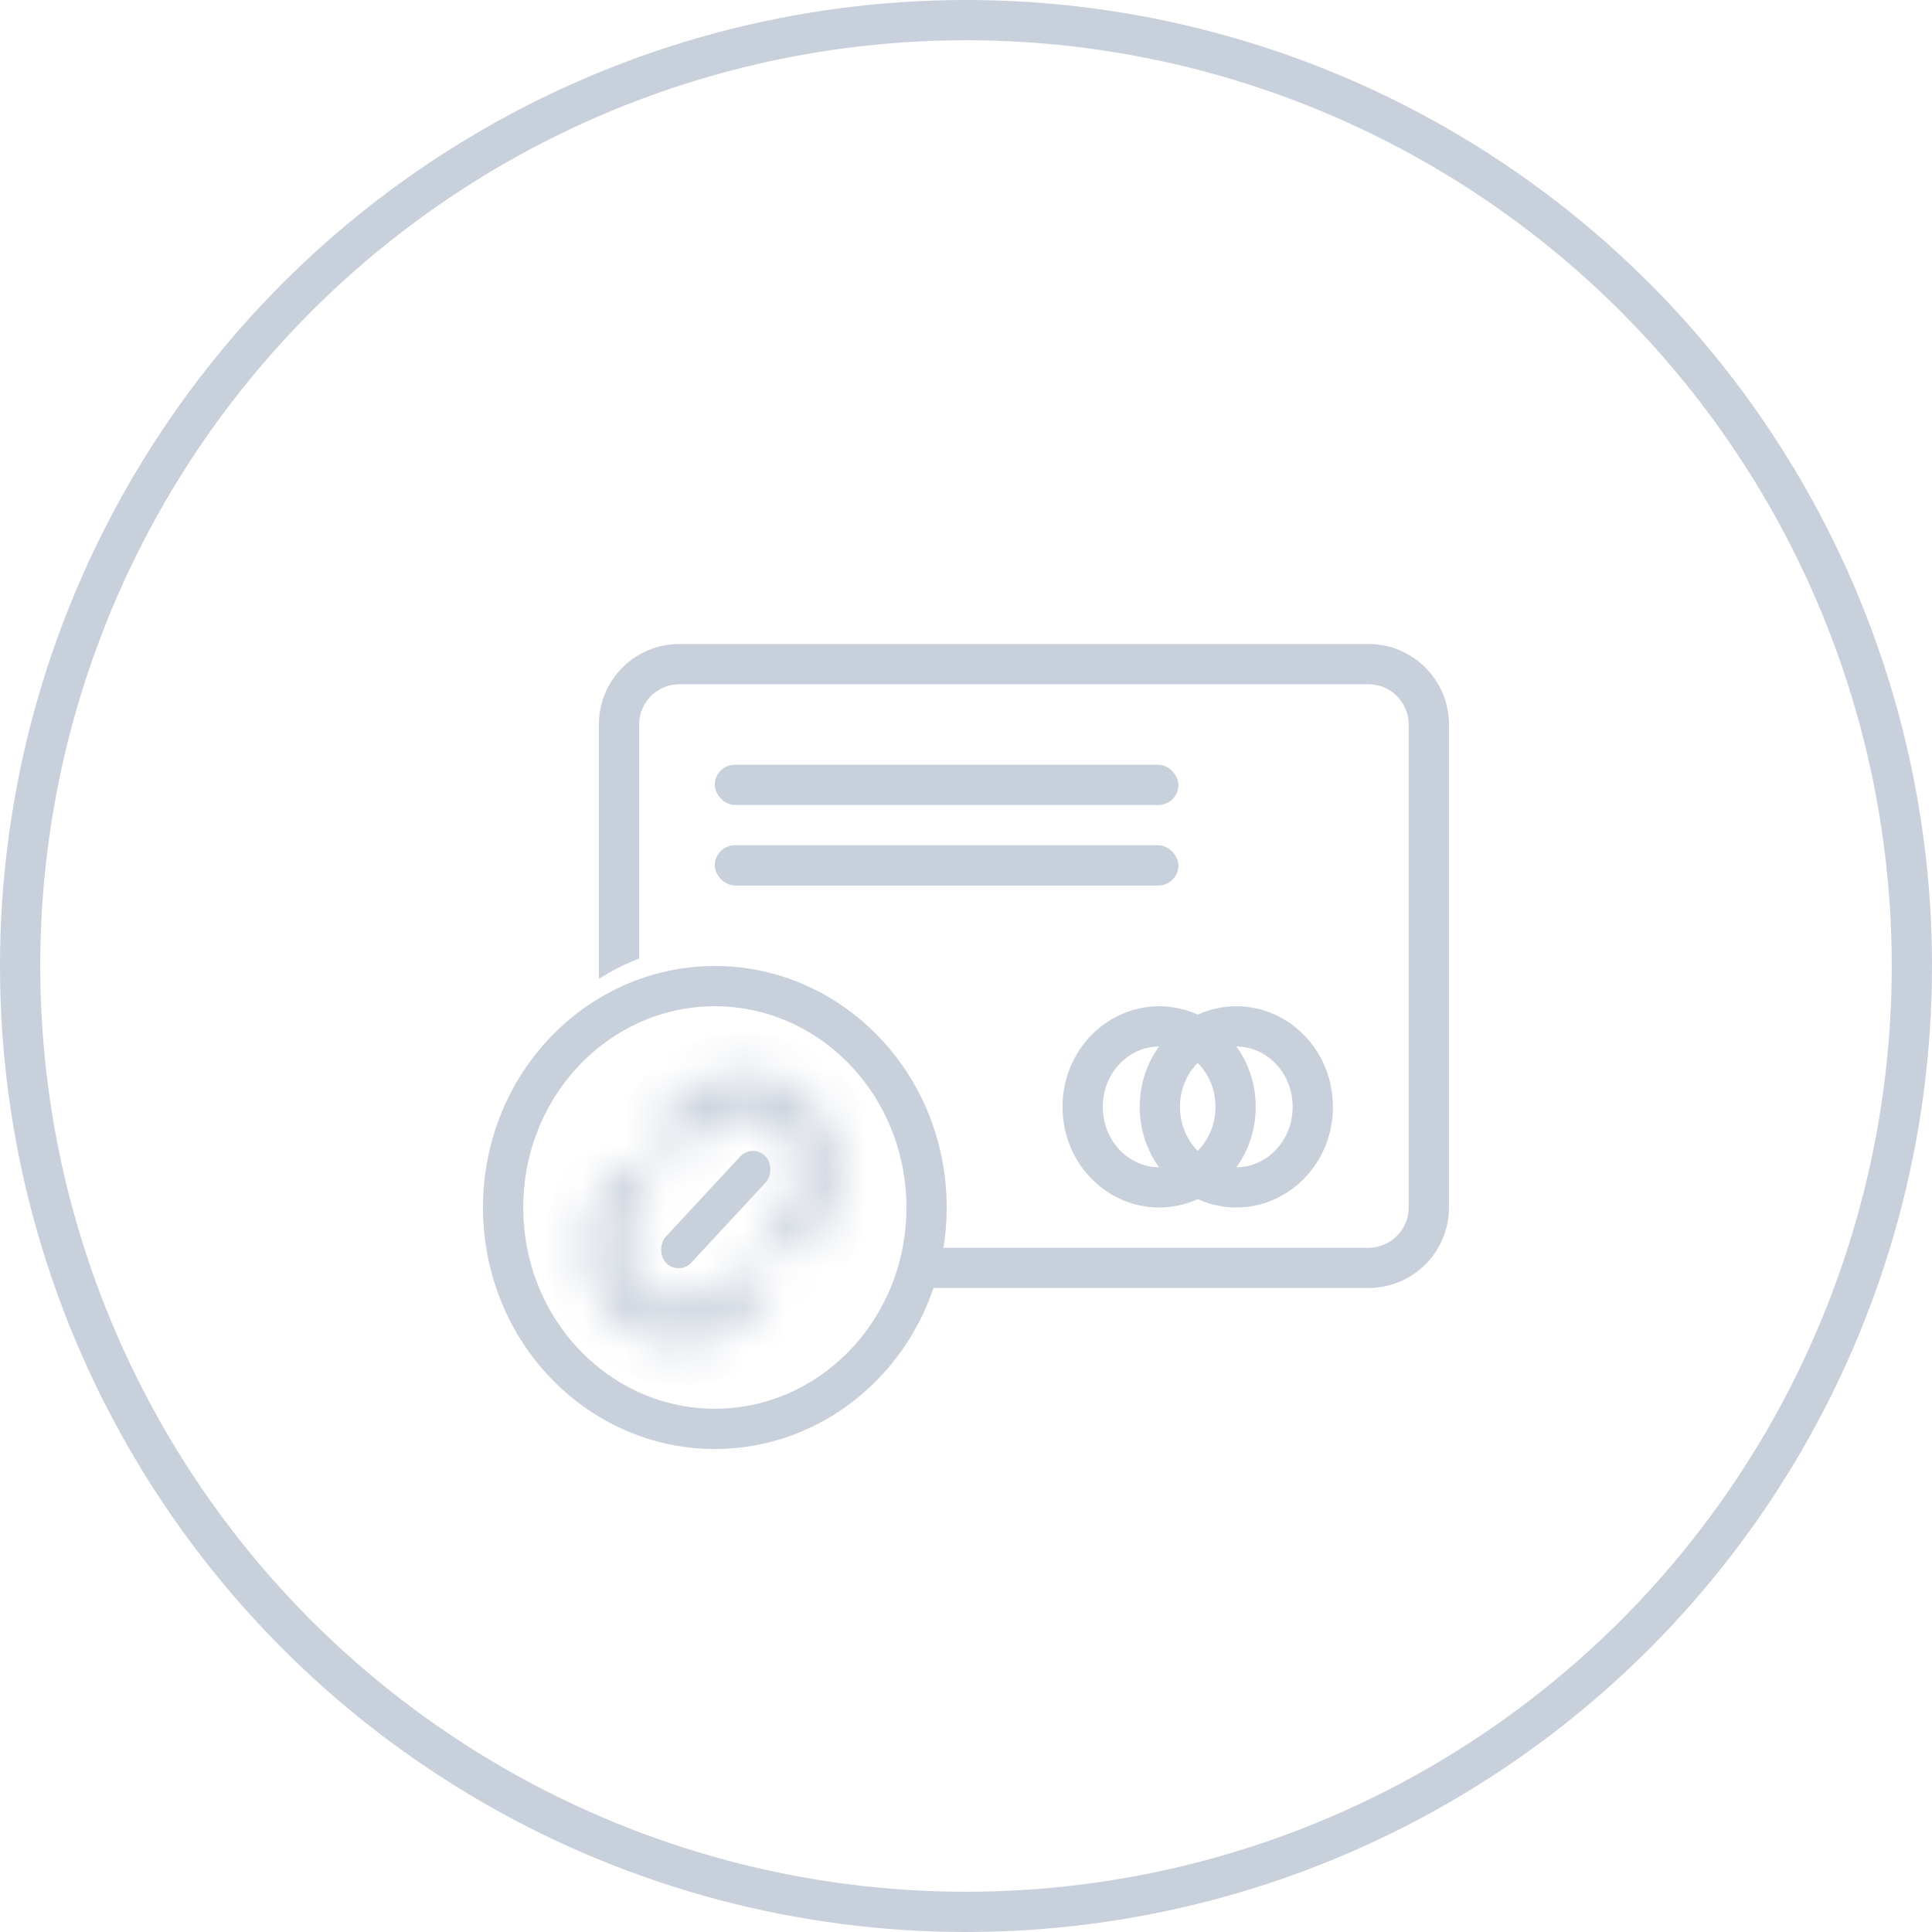 <svg width="48" height="48" viewBox="0 0 48 48" fill="none" xmlns="http://www.w3.org/2000/svg">
<circle cx="24" cy="24" r="23.5" stroke="#C8D0DB"/>
<path fill-rule="evenodd" clip-rule="evenodd" d="M16.879 17H33.999C34.551 17 34.999 17.448 34.999 18V30C34.999 30.552 34.551 31 33.999 31H23.426C23.371 31.344 23.291 31.678 23.188 32H33.999C35.103 32 35.999 31.105 35.999 30V18C35.999 16.895 35.103 16 33.999 16H16.879C15.774 16 14.879 16.895 14.879 18V24.321C15.194 24.118 15.529 23.948 15.879 23.814V18C15.879 17.448 16.327 17 16.879 17Z" fill="#C8D0DB"/>
<rect x="17.758" y="19" width="11.52" height="1" rx="0.5" fill="#C8D0DB"/>
<rect x="17.758" y="21" width="11.52" height="1" rx="0.5" fill="#C8D0DB"/>
<path d="M23.02 30C23.02 33.057 20.646 35.5 17.76 35.5C14.874 35.5 12.5 33.057 12.5 30C12.5 26.943 14.874 24.5 17.76 24.5C20.646 24.5 23.02 26.943 23.02 30Z" stroke="#C8D0DB"/>
<mask id="path-6-inside-1_4800_7366" fill="white">
<path fill-rule="evenodd" clip-rule="evenodd" d="M16.925 28.76L17.447 28.146C17.95 27.555 18.821 27.502 19.392 28.029C19.963 28.556 20.018 29.463 19.515 30.055L19.036 30.617L19.787 31.277L20.25 30.733C21.111 29.721 21.017 28.169 20.04 27.267C19.064 26.366 17.573 26.456 16.712 27.468L16.174 28.1L16.925 28.76ZM16.249 29.555L15.498 28.895L15.13 29.329C14.268 30.341 14.362 31.893 15.339 32.794C16.316 33.696 17.806 33.606 18.667 32.593L19.111 32.072L18.36 31.412L17.932 31.915C17.429 32.507 16.558 32.56 15.987 32.033C15.416 31.506 15.361 30.599 15.865 30.007L16.249 29.555Z"/>
</mask>
<path d="M17.447 28.146L16.685 27.499V27.499L17.447 28.146ZM16.925 28.76L16.265 29.511L17.028 30.183L17.687 29.408L16.925 28.76ZM19.392 28.029L20.071 27.294V27.294L19.392 28.029ZM19.515 30.055L20.276 30.703V30.703L19.515 30.055ZM19.036 30.617L18.275 29.969L17.637 30.718L18.376 31.368L19.036 30.617ZM19.787 31.277L19.127 32.028L19.89 32.699L20.549 31.925L19.787 31.277ZM20.25 30.733L19.488 30.085L20.25 30.733ZM20.04 27.267L19.362 28.002V28.002L20.04 27.267ZM16.712 27.468L15.95 26.82V26.82L16.712 27.468ZM16.174 28.1L15.413 27.453L14.775 28.202L15.514 28.851L16.174 28.1ZM16.249 29.555L17.011 30.203L17.648 29.454L16.909 28.804L16.249 29.555ZM15.498 28.895L16.159 28.144L15.395 27.473L14.737 28.247L15.498 28.895ZM15.13 29.329L15.891 29.977H15.891L15.13 29.329ZM15.339 32.794L14.661 33.529L15.339 32.794ZM18.667 32.593L17.905 31.946L17.905 31.946L18.667 32.593ZM19.111 32.072L19.872 32.72L20.51 31.971L19.771 31.321L19.111 32.072ZM18.36 31.412L19.021 30.661L18.257 29.99L17.599 30.764L18.36 31.412ZM17.932 31.915L18.694 32.563L17.932 31.915ZM15.987 32.033L15.309 32.768H15.309L15.987 32.033ZM15.865 30.007L16.626 30.655L15.865 30.007ZM16.685 27.499L16.163 28.112L17.687 29.408L18.209 28.794L16.685 27.499ZM20.071 27.294C19.082 26.382 17.557 26.474 16.685 27.499L18.209 28.794C18.344 28.635 18.561 28.622 18.714 28.764L20.071 27.294ZM20.276 30.703C21.128 29.702 21.036 28.185 20.071 27.294L18.714 28.764C18.891 28.927 18.909 29.224 18.753 29.407L20.276 30.703ZM19.798 31.265L20.276 30.703L18.753 29.407L18.275 29.969L19.798 31.265ZM18.376 31.368L19.127 32.028L20.447 30.526L19.697 29.866L18.376 31.368ZM20.549 31.925L21.011 31.381L19.488 30.085L19.025 30.629L20.549 31.925ZM21.011 31.381C22.22 29.96 22.09 27.798 20.718 26.532L19.362 28.002C19.945 28.54 20.002 29.481 19.488 30.085L21.011 31.381ZM20.718 26.532C19.324 25.245 17.18 25.375 15.95 26.82L17.474 28.116C17.967 27.536 18.803 27.486 19.362 28.002L20.718 26.532ZM15.95 26.82L15.413 27.453L16.936 28.748L17.474 28.116L15.95 26.82ZM15.514 28.851L16.265 29.511L17.585 28.009L16.835 27.349L15.514 28.851ZM16.909 28.804L16.159 28.144L14.838 29.646L15.588 30.306L16.909 28.804ZM14.737 28.247L14.368 28.681L15.891 29.977L16.26 29.543L14.737 28.247ZM14.368 28.681C13.159 30.102 13.29 32.264 14.661 33.529L16.017 32.06C15.435 31.522 15.378 30.581 15.891 29.977L14.368 28.681ZM14.661 33.529C16.055 34.816 18.2 34.687 19.429 33.241L17.905 31.946C17.412 32.525 16.577 32.576 16.017 32.06L14.661 33.529ZM19.429 33.241L19.872 32.72L18.349 31.424L17.905 31.946L19.429 33.241ZM19.771 31.321L19.021 30.661L17.7 32.163L18.45 32.823L19.771 31.321ZM18.694 32.563L19.122 32.06L17.599 30.764L17.171 31.267L18.694 32.563ZM15.309 32.768C16.297 33.68 17.823 33.588 18.694 32.563L17.171 31.267C17.035 31.426 16.819 31.439 16.665 31.298L15.309 32.768ZM15.103 29.359C14.252 30.36 14.344 31.877 15.309 32.768L16.665 31.298C16.488 31.135 16.471 30.838 16.626 30.655L15.103 29.359ZM15.487 28.907L15.103 29.359L16.626 30.655L17.011 30.203L15.487 28.907Z" fill="#C8D0DB" mask="url(#path-6-inside-1_4800_7366)"/>
<rect width="0.904" height="3.622" rx="0.452" transform="matrix(0.705 0.709 -0.68 0.733 18.695 28.404)" fill="#C8D0DB"/>
<path d="M30.698 27.5C30.698 28.624 29.829 29.5 28.798 29.5C27.768 29.5 26.898 28.624 26.898 27.5C26.898 26.376 27.768 25.5 28.798 25.5C29.829 25.5 30.698 26.376 30.698 27.5Z" stroke="#C8D0DB"/>
<path d="M32.616 27.5C32.616 28.624 31.747 29.5 30.716 29.5C29.686 29.5 28.816 28.624 28.816 27.5C28.816 26.376 29.686 25.5 30.716 25.5C31.747 25.5 32.616 26.376 32.616 27.5Z" stroke="#C8D0DB"/>
</svg>
